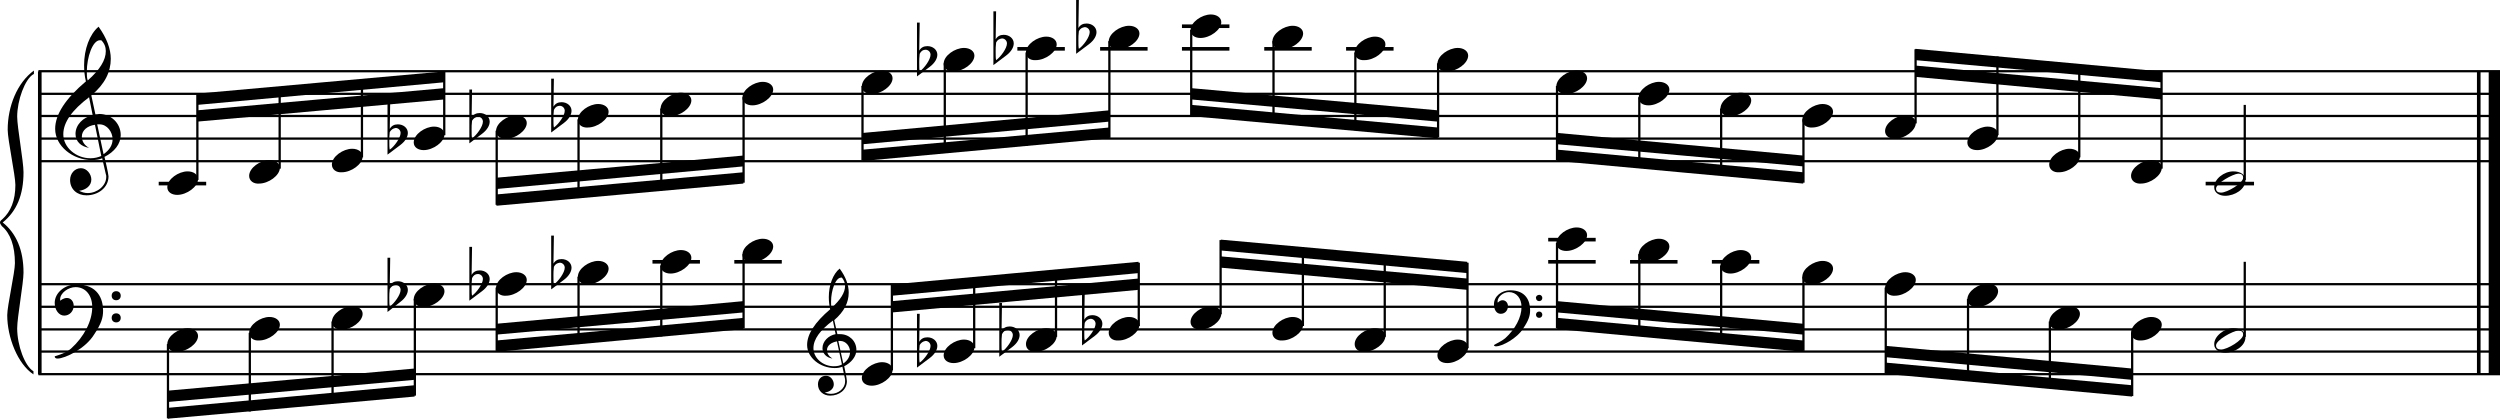 <?xml version="1.0" encoding="utf-8"?>

<!--
	ScaleBook
	Copyright (c) Leland Jansen 2015. All rights reserved.
-->

<!DOCTYPE svg PUBLIC "-//W3C//DTD SVG 1.1//EN" "http://www.w3.org/Graphics/SVG/1.1/DTD/svg11.dtd">
<svg version="1.1" id="Layer_1" xmlns="http://www.w3.org/2000/svg" xmlns:xlink="http://www.w3.org/1999/xlink" x="0px" y="0px"
	 viewBox="0 0 552.9 92.6" enable-background="new 0 0 552.9 92.6" xml:space="preserve">
<rect x="8.4" y="15.8" width="0.8" height="67"/>
<g>
	<path d="M7.4,16.4c-1.9,1.1-3.6,5.8-3.6,9.4c0,2.3,1.4,9.9,1.4,12.3c0,5-1.5,8.6-4.6,11.1c3,2.4,4.6,6.1,4.6,11.1
		c0,2.3-1.4,9.9-1.4,12.3c0,3.8,1.7,8.4,3.6,9.5v0.7c-3.5-2.3-5.8-8.2-5.8-13.1c0-2.1,1.7-9.4,1.7-11.5c0-3.8-1-6.6-2.9-8.2
		C0.1,49.6,0,49.4,0,49.2c0-0.2,0.1-0.4,0.5-0.7c1.9-1.7,2.9-4.2,2.9-7.6c0-2.1-1.7-10-1.7-12.2c0-5.2,2.1-10.4,5.8-13.1V16.4z"/>
</g>
<rect x="547.8" y="15.8" width="0.8" height="67"/>
<rect x="550.4" y="15.8" width="2.5" height="67"/>
<rect x="8.5" y="35.4" width="544.4" height="0.5"/>
<rect x="8.5" y="30.4" width="544.4" height="0.5"/>
<rect x="8.5" y="25.4" width="544.4" height="0.5"/>
<rect x="8.5" y="20.5" width="544.4" height="0.5"/>
<rect x="8.5" y="15.5" width="544.4" height="0.5"/>
<g>
	<path d="M20.3,35.4c-4.2,0-8.1-3.1-8.1-6.9c0-3.2,2.3-6.7,6.8-10.5c-0.3-1.2-0.4-2.4-0.4-3.6c0-3.5,1.2-6.8,3.2-8.5
		c1.8,2.5,2.7,4.9,2.7,7.1c0,2.9-1.3,5.6-4.3,8.1l0.9,4.2c0.5,0,0.8-0.1,0.8-0.1c2.6,0,4.8,2,4.8,4.7c0,1.9-1.4,3.7-3.6,4.8
		c0-0.1,0.9,3.8,0.9,4.3c0,2.5-2.3,4.2-4.9,4.2c-2,0-3.6-1.3-3.6-3.4c0-1.4,1-2.6,2.4-2.6c1.3,0,2.3,1.3,2.3,2.5
		c0,1.4-1.2,2.3-2.7,2.5c0.6,0.3,1.2,0.5,1.9,0.5c2.1,0,4.1-1.6,4.1-3.6c0-0.2,0-0.4-0.1-0.6L22.6,35C21.9,35.3,21.2,35.4,20.3,35.4
		z M18.1,30.2c0,1,0.5,1.9,1.6,2.5c-1.8-0.3-3-1.4-3-3.1c0-2,1.7-3.7,3.8-4.1l-0.8-4C16,24.3,14,27,14,29.7c0,2.9,2.8,5.3,6,5.3
		c0.9,0,1.7-0.2,2.4-0.5L21,27.6C19.4,27.8,18.1,28.8,18.1,30.2z M22.1,8.9c-1.6,0-2.9,3.7-2.9,7c0,0.7,0,1.3,0.2,1.9
		c2.7-2.4,4-4.5,4-6.5c0-0.9-0.3-1.7-1-2.4C22.4,8.9,22.3,8.9,22.1,8.9z M24.9,30.8c0-1.6-1.2-3.3-2.9-3.3c-0.1,0-0.2,0-0.5,0
		l1.4,6.6C24.2,33.2,24.9,32.1,24.9,30.8z"/>
</g>
<polygon fill-rule="evenodd" clip-rule="evenodd" points="43.6,26.9 98.2,22 98.2,19.5 43.6,24.4 "/>
<polygon fill-rule="evenodd" clip-rule="evenodd" points="43.6,23.2 98.2,18.2 98.2,15.8 43.6,20.7 "/>
<polygon fill-rule="evenodd" clip-rule="evenodd" points="109.8,41.8 164.4,36.8 164.4,34.4 109.8,39.3 "/>
<polygon fill-rule="evenodd" clip-rule="evenodd" points="109.8,45.5 164.4,40.6 164.4,38.1 109.8,43 "/>
<polygon fill-rule="evenodd" clip-rule="evenodd" points="190.8,31.9 245.3,26.9 245.3,24.4 190.8,29.4 "/>
<polygon fill-rule="evenodd" clip-rule="evenodd" points="190.8,35.6 245.3,30.6 245.3,28.2 190.8,33.1 "/>
<polygon fill-rule="evenodd" clip-rule="evenodd" points="263.5,22 318,26.9 318,24.4 263.5,19.5 "/>
<polygon fill-rule="evenodd" clip-rule="evenodd" points="263.5,25.7 318,30.6 318,28.2 263.5,23.2 "/>
<polygon fill-rule="evenodd" clip-rule="evenodd" points="344.4,31.9 398.8,36.8 398.8,34.4 344.4,29.4 "/>
<polygon fill-rule="evenodd" clip-rule="evenodd" points="344.4,35.6 398.8,40.6 398.8,38.1 344.4,33.1 "/>
<polygon fill-rule="evenodd" clip-rule="evenodd" points="423.6,17 478,22 478,19.5 423.6,14.5 "/>
<polygon fill-rule="evenodd" clip-rule="evenodd" points="423.6,13.3 478,18.2 478,15.8 423.6,10.8 "/>
<rect x="8.5" y="82.5" width="544.4" height="0.5"/>
<rect x="8.5" y="77.5" width="544.4" height="0.5"/>
<rect x="8.5" y="72.6" width="544.4" height="0.5"/>
<rect x="8.5" y="67.6" width="544.4" height="0.5"/>
<rect x="8.5" y="62.6" width="544.4" height="0.5"/>
<g>
	<path d="M15.7,77.1c2.9-2.6,4.7-6.1,4.7-9.2c0-2.5-1.4-4.4-3.7-4.4c-1.6,0-3.4,1.3-3.4,2.7c0,0.2,0,0.3,0.1,0.3
		c-0.1,0,0.6-0.6,1.4-0.6c0.9,0,1.5,0.8,1.5,1.7c0,1.2-0.9,2.2-2.1,2.2c-1.2,0-2.1-1.3-2.1-2.8c0-2.3,2.3-4.1,4.8-4.1
		c4.7,0,5.9,3.2,5.9,5.8c0,1.6-0.4,2.9-2,5.3c-1.9,3.1-6.4,5.3-8.1,5.3c-0.4,0-0.6-0.2-0.6-0.5C13.8,78.3,14.9,77.8,15.7,77.1z
		 M25.7,64.4c0.6,0,1,0.4,1,1c0,0.6-0.4,1-1,1s-1-0.4-1-1C24.7,64.8,25.1,64.4,25.7,64.4z M25.7,69.3c0.6,0,1,0.4,1,1
		c0,0.6-0.4,1-1,1s-1-0.4-1-1C24.7,69.7,25.1,69.3,25.7,69.3z"/>
</g>
<polygon fill-rule="evenodd" clip-rule="evenodd" points="37.1,88.9 91.7,84 91.7,81.5 37.1,86.4 "/>
<polygon fill-rule="evenodd" clip-rule="evenodd" points="37.1,92.6 91.7,87.7 91.7,85.2 37.1,90.2 "/>
<g>
	<path d="M184.6,81.4c-3.2,0-6.1-2.3-6.1-5.1c0-2.4,1.7-5,5.1-7.9c-0.2-0.9-0.3-1.8-0.3-2.7c0-2.6,0.9-5.1,2.4-6.3
		c1.4,1.9,2,3.7,2,5.3c0,2.2-1,4.2-3.2,6.1l0.7,3.1c0.4,0,0.6,0,0.6,0c2,0,3.6,1.5,3.6,3.5c0,1.4-1.1,2.8-2.7,3.6
		c0-0.1,0.6,2.8,0.6,3.3c0,1.9-1.7,3.2-3.7,3.2c-1.5,0-2.7-1-2.7-2.5c0-1.1,0.7-1.9,1.8-1.9c1,0,1.7,1,1.7,1.9c0,1-0.9,1.7-2,1.8
		c0.4,0.2,0.9,0.3,1.4,0.3c1.6,0,3.1-1.2,3.1-2.7c0-0.1,0-0.3,0-0.5l-0.6-2.8C185.8,81.3,185.3,81.4,184.6,81.4z M182.9,77.4
		c0,0.8,0.4,1.4,1.2,1.9c-1.3-0.2-2.2-1.1-2.2-2.3c0-1.5,1.3-2.8,2.9-3.1l-0.6-3c-2.8,2.1-4.3,4.1-4.3,6.1c0,2.2,2.1,4,4.5,4
		c0.7,0,1.3-0.1,1.8-0.4l-1.1-5.1C183.9,75.7,182.9,76.4,182.9,77.4z M186,61.4c-1.2,0-2.2,2.8-2.2,5.3c0,0.5,0,1,0.1,1.4
		c2-1.8,3-3.4,3-4.9c0-0.7-0.3-1.3-0.7-1.8C186.2,61.4,186.1,61.4,186,61.4z M188,77.8c0-1.2-0.9-2.4-2.2-2.4c0,0-0.2,0-0.4,0l1.1,5
		C187.5,79.7,188,78.8,188,77.8z"/>
</g>
<polygon fill-rule="evenodd" clip-rule="evenodd" points="109.8,74 164.4,69.1 164.4,66.6 109.8,71.6 "/>
<polygon fill-rule="evenodd" clip-rule="evenodd" points="109.8,77.8 164.4,72.8 164.4,70.3 109.8,75.3 "/>
<polygon fill-rule="evenodd" clip-rule="evenodd" points="197.3,69.1 251.8,64.1 251.8,61.6 197.3,66.6 "/>
<polygon fill-rule="evenodd" clip-rule="evenodd" points="197.3,65.4 251.8,60.4 251.8,57.9 197.3,62.9 "/>
<g>
	<path d="M332.9,74.8c2.2-2,3.6-4.6,3.6-6.9c0-1.9-1.1-3.3-2.8-3.3c-1.2,0-2.5,1-2.5,2.1c0,0.2,0,0.2,0.1,0.2c0,0,0.4-0.5,1-0.5
		c0.7,0,1.2,0.6,1.2,1.3c0,0.9-0.6,1.7-1.6,1.7s-1.5-1-1.5-2.1c0-1.8,1.7-3.1,3.6-3.1c3.5,0,4.4,2.4,4.4,4.4c0,1.2-0.3,2.2-1.5,4
		c-1.4,2.3-4.8,4-6,4c-0.3,0-0.5-0.1-0.5-0.3C331.5,75.7,332.3,75.3,332.9,74.8z M340.4,65.2c0.4,0,0.7,0.3,0.7,0.7
		c0,0.4-0.3,0.7-0.7,0.7c-0.4,0-0.7-0.3-0.7-0.7C339.6,65.6,340,65.2,340.4,65.2z M340.4,68.9c0.4,0,0.7,0.3,0.7,0.7
		s-0.3,0.7-0.7,0.7c-0.4,0-0.7-0.3-0.7-0.7S340,68.9,340.4,68.9z"/>
</g>
<polygon fill-rule="evenodd" clip-rule="evenodd" points="270,59.2 324.5,64.1 324.5,61.6 270,56.7 "/>
<polygon fill-rule="evenodd" clip-rule="evenodd" points="270,55.4 324.5,60.4 324.5,57.9 270,53 "/>
<polygon fill-rule="evenodd" clip-rule="evenodd" points="344.4,69.1 398.8,74 398.8,71.6 344.4,66.6 "/>
<polygon fill-rule="evenodd" clip-rule="evenodd" points="344.4,72.8 398.8,77.8 398.8,75.3 344.4,70.3 "/>
<polygon fill-rule="evenodd" clip-rule="evenodd" points="417.1,79 471.5,84 471.5,81.5 417.1,76.5 "/>
<polygon fill-rule="evenodd" clip-rule="evenodd" points="417.1,82.7 471.5,87.7 471.5,85.2 417.1,80.2 "/>
<rect x="35.1" y="40.2" width="10.5" height="0.8"/>
<rect x="43.4" y="20.9" width="0.5" height="18.9"/>
<g>
	<path d="M37,41.4c0-1.8,2.5-3.5,4.5-3.5c1.3,0,2.3,0.7,2.3,1.7c0,1.7-2.5,3.5-4.6,3.5C38,43.1,37,42.5,37,41.4z"/>
</g>
<rect x="61.6" y="19.3" width="0.5" height="18"/>
<g>
	<path d="M55.1,38.9c0-1.8,2.5-3.5,4.5-3.5c1.3,0,2.3,0.7,2.3,1.7c0,1.7-2.5,3.5-4.6,3.5C56.1,40.7,55.1,40,55.1,38.9z"/>
</g>
<rect x="79.8" y="17.6" width="0.5" height="17.2"/>
<g>
	<path d="M73.4,36.4c0-1.8,2.5-3.5,4.5-3.5c1.3,0,2.3,0.7,2.3,1.7c0,1.7-2.5,3.5-4.6,3.5C74.4,38.2,73.4,37.5,73.4,36.4z"/>
</g>
<rect x="98" y="15.9" width="0.5" height="14"/>
<g>
	<path d="M91.5,31.5c0-1.8,2.5-3.5,4.5-3.5c1.3,0,2.3,0.7,2.3,1.7c0,1.7-2.5,3.5-4.6,3.5C92.5,33.2,91.5,32.6,91.5,31.5z"/>
</g>
<g>
	<path d="M85.7,22.3h0.6l-0.1,6.2c0.4-0.7,1-1,1.8-1c1.2,0,2.2,0.8,2.2,1.9c0,0.8-0.5,1.8-1.7,2.7l-2.8,2.1V22.3z M86.2,29.2
		c-0.1,0.8-0.1,1.4-0.1,1.9c0,1,0,1.6,0.1,2c1-0.7,2.4-2.6,2.4-3.7c0-0.6-0.5-1.1-1.1-1.1C86.9,28.4,86.5,28.7,86.2,29.2z"/>
</g>
<rect x="109.6" y="28.9" width="0.5" height="16.4"/>
<g>
	<path d="M109.7,29c0-1.8,2.5-3.5,4.5-3.5c1.3,0,2.3,0.7,2.3,1.7c0,1.7-2.5,3.5-4.6,3.5C110.7,30.7,109.7,30.1,109.7,29z"/>
</g>
<g>
	<path d="M103.8,19.8h0.6l-0.1,6.2c0.4-0.7,1-1,1.8-1c1.2,0,2.2,0.8,2.2,1.9c0,0.8-0.5,1.8-1.7,2.7l-2.8,2.1V19.8z M104.4,26.7
		c-0.1,0.8-0.1,1.4-0.1,1.9c0,1,0,1.6,0.1,2c1-0.7,2.4-2.6,2.4-3.7c0-0.6-0.5-1.1-1.1-1.1C105.1,25.9,104.7,26.2,104.4,26.7z"/>
</g>
<rect x="127.7" y="26.4" width="0.5" height="17.4"/>
<g>
	<path d="M127.8,26.5c0-1.8,2.5-3.5,4.5-3.5c1.3,0,2.3,0.7,2.3,1.7c0,1.7-2.5,3.5-4.6,3.5C128.8,28.3,127.8,27.6,127.8,26.5z"/>
</g>
<g>
	<path d="M121.9,17.4h0.6l-0.1,6.2c0.4-0.7,1-1,1.8-1c1.2,0,2.2,0.8,2.2,1.9c0,0.8-0.5,1.8-1.7,2.7l-2.8,2.1V17.4z M122.5,24.3
		c-0.1,0.8-0.1,1.4-0.1,1.9c0,1,0,1.6,0.1,2c1-0.7,2.4-2.6,2.4-3.7c0-0.6-0.5-1.1-1.1-1.1C123.2,23.4,122.8,23.7,122.5,24.3z"/>
</g>
<rect x="146" y="24" width="0.5" height="18.1"/>
<g>
	<path d="M146.1,24c0-1.8,2.5-3.5,4.5-3.5c1.3,0,2.3,0.7,2.3,1.7c0,1.7-2.5,3.5-4.6,3.5C147.1,25.8,146.1,25.1,146.1,24z"/>
</g>
<rect x="164.2" y="21.5" width="0.5" height="18.9"/>
<g>
	<path d="M164.2,21.6c0-1.8,2.5-3.5,4.5-3.5c1.3,0,2.3,0.7,2.3,1.7c0,1.7-2.5,3.5-4.6,3.5C165.2,23.3,164.2,22.7,164.2,21.6z"/>
</g>
<rect x="190.5" y="19" width="0.5" height="16.4"/>
<g>
	<path d="M190.6,19.1c0-1.8,2.5-3.5,4.5-3.5c1.3,0,2.3,0.7,2.3,1.7c0,1.7-2.5,3.5-4.6,3.5C191.6,20.8,190.6,20.2,190.6,19.1z"/>
</g>
<rect x="208.7" y="14" width="0.5" height="19.8"/>
<g>
	<path d="M208.7,14.1c0-1.8,2.5-3.5,4.5-3.5c1.3,0,2.3,0.7,2.3,1.7c0,1.7-2.5,3.5-4.6,3.5C209.7,15.9,208.7,15.2,208.7,14.1z"/>
</g>
<g>
	<path d="M202.8,5h0.6l-0.1,6.2c0.4-0.7,1-1,1.8-1c1.2,0,2.2,0.8,2.2,1.9c0,0.8-0.5,1.8-1.7,2.7l-2.8,2.1V5z M203.4,11.9
		c-0.1,0.8-0.1,1.4-0.1,1.9c0,1,0,1.6,0.1,2c1-0.7,2.4-2.6,2.4-3.7c0-0.6-0.5-1.1-1.1-1.1C204.1,11,203.7,11.3,203.4,11.9z"/>
</g>
<rect x="225" y="10.4" width="10.5" height="0.8"/>
<rect x="226.8" y="11.6" width="0.5" height="20.6"/>
<g>
	<path d="M226.9,11.6c0-1.8,2.5-3.5,4.5-3.5c1.3,0,2.3,0.7,2.3,1.7c0,1.7-2.5,3.5-4.6,3.5C227.8,13.4,226.9,12.7,226.9,11.6z"/>
</g>
<g>
	<path d="M219.7,2.5h0.6l-0.1,6.2c0.4-0.7,1-1,1.8-1c1.2,0,2.2,0.8,2.2,1.9c0,0.8-0.5,1.8-1.7,2.7l-2.8,2.1V2.5z M220.3,9.4
		c-0.1,0.8-0.1,1.4-0.1,1.9c0,1,0,1.6,0.1,2c1-0.7,2.4-2.6,2.4-3.7c0-0.6-0.5-1.1-1.1-1.1C221,8.6,220.6,8.8,220.3,9.4z"/>
</g>
<rect x="243.3" y="10.4" width="10.5" height="0.8"/>
<rect x="245.1" y="9.1" width="0.5" height="21.4"/>
<g>
	<path d="M245.2,9.2c0-1.8,2.5-3.5,4.5-3.5c1.3,0,2.3,0.7,2.3,1.7c0,1.7-2.5,3.5-4.6,3.5C246.1,10.9,245.2,10.3,245.2,9.2z"/>
</g>
<g>
	<path d="M238,0h0.6l-0.1,6.2c0.4-0.7,1-1,1.8-1c1.2,0,2.2,0.8,2.2,1.9c0,0.8-0.5,1.8-1.7,2.7l-2.8,2.1V0z M238.6,6.9
		c-0.1,0.8-0.1,1.4-0.1,1.9c0,1,0,1.6,0.1,2c1-0.7,2.4-2.6,2.4-3.7c0-0.6-0.5-1.1-1.1-1.1C239.3,6.1,238.9,6.3,238.6,6.9z"/>
</g>
<rect x="261.4" y="10.4" width="10.5" height="0.8"/>
<rect x="261.4" y="5.4" width="10.5" height="0.8"/>
<rect x="263.2" y="6.6" width="0.5" height="18.9"/>
<g>
	<path d="M263.3,6.7c0-1.8,2.5-3.5,4.5-3.5c1.3,0,2.3,0.7,2.3,1.7c0,1.7-2.5,3.5-4.6,3.5C264.3,8.4,263.3,7.8,263.3,6.7z"/>
</g>
<rect x="279.6" y="10.4" width="10.5" height="0.8"/>
<rect x="281.4" y="9.1" width="0.5" height="18"/>
<g>
	<path d="M281.4,9.2c0-1.8,2.5-3.5,4.5-3.5c1.3,0,2.3,0.7,2.3,1.7c0,1.7-2.5,3.5-4.6,3.5C282.4,10.9,281.4,10.3,281.4,9.2z"/>
</g>
<rect x="297.7" y="10.4" width="10.5" height="0.8"/>
<rect x="299.5" y="11.6" width="0.5" height="17.2"/>
<g>
	<path d="M299.6,11.6c0-1.8,2.5-3.5,4.5-3.5c1.3,0,2.3,0.7,2.3,1.7c0,1.7-2.5,3.5-4.6,3.5C300.5,13.4,299.6,12.7,299.6,11.6z"/>
</g>
<rect x="317.8" y="14" width="0.5" height="16.4"/>
<g>
	<path d="M317.9,14.1c0-1.8,2.5-3.5,4.5-3.5c1.3,0,2.3,0.7,2.3,1.7c0,1.7-2.5,3.5-4.6,3.5C318.8,15.9,317.9,15.2,317.9,14.1z"/>
</g>
<rect x="344.1" y="19" width="0.5" height="16.4"/>
<g>
	<path d="M344.2,19.1c0-1.8,2.5-3.5,4.5-3.5c1.3,0,2.3,0.7,2.3,1.7c0,1.7-2.5,3.5-4.6,3.5C345.2,20.8,344.2,20.2,344.2,19.1z"/>
</g>
<rect x="362.3" y="21.5" width="0.5" height="15.5"/>
<g>
	<path d="M362.4,21.6c0-1.8,2.5-3.5,4.5-3.5c1.3,0,2.3,0.7,2.3,1.7c0,1.7-2.5,3.5-4.6,3.5C363.3,23.3,362.4,22.7,362.4,21.6z"/>
</g>
<rect x="380.4" y="24" width="0.5" height="14.7"/>
<g>
	<path d="M380.5,24c0-1.8,2.5-3.5,4.5-3.5c1.3,0,2.3,0.7,2.3,1.7c0,1.7-2.5,3.5-4.6,3.5C381.5,25.8,380.5,25.1,380.5,24z"/>
</g>
<rect x="398.6" y="26.4" width="0.5" height="14"/>
<g>
	<path d="M398.6,26.5c0-1.8,2.5-3.5,4.5-3.5c1.3,0,2.3,0.7,2.3,1.7c0,1.7-2.5,3.5-4.6,3.5C399.6,28.3,398.6,27.6,398.6,26.5z"/>
</g>
<rect x="423.4" y="10.9" width="0.5" height="16.4"/>
<g>
	<path d="M416.9,29c0-1.8,2.5-3.5,4.5-3.5c1.3,0,2.3,0.7,2.3,1.7c0,1.7-2.5,3.5-4.6,3.5C417.9,30.7,416.9,30.1,416.9,29z"/>
</g>
<rect x="441.5" y="12.5" width="0.5" height="17.4"/>
<g>
	<path d="M435.1,31.5c0-1.8,2.5-3.5,4.5-3.5c1.3,0,2.3,0.7,2.3,1.7c0,1.7-2.5,3.5-4.6,3.5C436,33.2,435.1,32.6,435.1,31.5z"/>
</g>
<rect x="459.6" y="14.2" width="0.5" height="20.6"/>
<g>
	<path d="M453.2,36.4c0-1.8,2.5-3.5,4.5-3.5c1.3,0,2.3,0.7,2.3,1.7c0,1.7-2.5,3.5-4.6,3.5C454.2,38.2,453.2,37.5,453.2,36.4z"/>
</g>
<rect x="477.8" y="15.9" width="0.5" height="21.4"/>
<g>
	<path d="M471.3,38.9c0-1.8,2.5-3.5,4.5-3.5c1.3,0,2.3,0.7,2.3,1.7c0,1.7-2.5,3.5-4.6,3.5C472.3,40.7,471.3,40,471.3,38.9z"/>
</g>
<rect x="487.8" y="40.2" width="10.7" height="0.8"/>
<rect x="496.2" y="23.2" width="0.5" height="16.6"/>
<g>
	<path d="M493.9,37.9c1.6,0,2.7,0.7,2.7,2c0,1.9-2.3,3.4-4.5,3.4c-1.3,0-2.4-0.7-2.4-1.8C489.6,39.6,491.9,37.9,493.9,37.9z
		 M490.1,41.7c0,0.6,0.4,0.9,1.1,0.9c1.4,0,4.9-2.1,4.9-3.3c0-0.6-0.4-0.9-1.1-0.9C493.8,38.5,490.1,40.5,490.1,41.7z"/>
</g>
<rect x="36.9" y="76.1" width="0.5" height="16.4"/>
<g>
	<path d="M37,76.1c0-1.8,2.5-3.5,4.5-3.5c1.3,0,2.3,0.7,2.3,1.7c0,1.7-2.5,3.5-4.6,3.5C38,77.9,37,77.2,37,76.1z"/>
</g>
<rect x="55" y="73.6" width="0.5" height="17.4"/>
<g>
	<path d="M55.1,73.6c0-1.8,2.5-3.5,4.5-3.5c1.3,0,2.3,0.7,2.3,1.7c0,1.7-2.5,3.5-4.6,3.5C56.1,75.4,55.1,74.7,55.1,73.6z"/>
</g>
<rect x="73.3" y="71.1" width="0.5" height="18.1"/>
<g>
	<path d="M73.4,71.2c0-1.8,2.5-3.5,4.5-3.5c1.3,0,2.3,0.7,2.3,1.7c0,1.7-2.5,3.5-4.6,3.5C74.4,72.9,73.4,72.3,73.4,71.2z"/>
</g>
<rect x="91.5" y="66.1" width="0.5" height="21.4"/>
<g>
	<path d="M91.5,66.2c0-1.8,2.5-3.5,4.5-3.5c1.3,0,2.3,0.7,2.3,1.7c0,1.7-2.5,3.5-4.6,3.5C92.5,67.9,91.5,67.3,91.5,66.2z"/>
</g>
<g>
	<path d="M85.7,57h0.6l-0.1,6.2c0.4-0.7,1-1,1.8-1c1.2,0,2.2,0.8,2.2,1.9c0,0.8-0.5,1.8-1.7,2.7L85.7,69V57z M86.2,63.9
		c-0.1,0.8-0.1,1.4-0.1,1.9c0,1,0,1.6,0.1,2c1-0.7,2.4-2.6,2.4-3.7c0-0.6-0.5-1.1-1.1-1.1C86.9,63.1,86.5,63.4,86.2,63.9z"/>
</g>
<rect x="109.6" y="63.6" width="0.5" height="14"/>
<g>
	<path d="M109.7,63.7c0-1.8,2.5-3.5,4.5-3.5c1.3,0,2.3,0.7,2.3,1.7c0,1.7-2.5,3.5-4.6,3.5C110.7,65.5,109.7,64.8,109.7,63.7z"/>
</g>
<g>
	<path d="M103.8,54.6h0.6l-0.1,6.2c0.4-0.7,1-1,1.8-1c1.2,0,2.2,0.8,2.2,1.9c0,0.8-0.5,1.8-1.7,2.7l-2.8,2.1V54.6z M104.4,61.5
		c-0.1,0.8-0.1,1.4-0.1,1.9c0,1,0,1.6,0.1,2c1-0.7,2.4-2.6,2.4-3.7c0-0.6-0.5-1.1-1.1-1.1C105.1,60.6,104.7,60.9,104.4,61.5z"/>
</g>
<rect x="127.7" y="61.2" width="0.5" height="14.9"/>
<g>
	<path d="M127.8,61.2c0-1.8,2.5-3.5,4.5-3.5c1.3,0,2.3,0.7,2.3,1.7c0,1.7-2.5,3.5-4.6,3.5C128.8,63,127.8,62.3,127.8,61.2z"/>
</g>
<g>
	<path d="M121.9,52.1h0.6l-0.1,6.2c0.4-0.7,1-1,1.8-1c1.2,0,2.2,0.8,2.2,1.9c0,0.8-0.5,1.8-1.7,2.7l-2.8,2.1V52.1z M122.5,59
		c-0.1,0.8-0.1,1.4-0.1,1.9c0,1,0,1.6,0.1,2c1-0.7,2.4-2.6,2.4-3.7c0-0.6-0.5-1.1-1.1-1.1C123.2,58.2,122.8,58.4,122.5,59z"/>
</g>
<rect x="144.3" y="57.5" width="10.5" height="0.8"/>
<rect x="146" y="58.7" width="0.5" height="15.7"/>
<g>
	<path d="M146.1,58.8c0-1.8,2.5-3.5,4.5-3.5c1.3,0,2.3,0.7,2.3,1.7c0,1.7-2.5,3.5-4.6,3.5C147.1,60.5,146.1,59.9,146.1,58.8z"/>
</g>
<rect x="162.4" y="57.5" width="10.5" height="0.8"/>
<rect x="164.2" y="56.2" width="0.5" height="16.4"/>
<g>
	<path d="M164.2,56.3c0-1.8,2.5-3.5,4.5-3.5c1.3,0,2.3,0.7,2.3,1.7c0,1.7-2.5,3.5-4.6,3.5C165.2,58,164.2,57.4,164.2,56.3z"/>
</g>
<rect x="197" y="63" width="0.5" height="18.9"/>
<g>
	<path d="M190.6,83.6c0-1.8,2.5-3.5,4.5-3.5c1.3,0,2.3,0.7,2.3,1.7c0,1.7-2.5,3.5-4.6,3.5C191.6,85.3,190.6,84.7,190.6,83.6z"/>
</g>
<rect x="215.2" y="61.5" width="0.5" height="15.5"/>
<g>
	<path d="M208.7,78.6c0-1.8,2.5-3.5,4.5-3.5c1.3,0,2.3,0.7,2.3,1.7c0,1.7-2.5,3.5-4.6,3.5C209.7,80.3,208.7,79.7,208.7,78.6z"/>
</g>
<g>
	<path d="M202.8,69.4h0.6l-0.1,6.2c0.4-0.7,1-1,1.8-1c1.2,0,2.2,0.8,2.2,1.9c0,0.8-0.5,1.8-1.7,2.7l-2.8,2.1V69.4z M203.4,76.3
		c-0.1,0.8-0.1,1.4-0.1,1.9c0,1,0,1.6,0.1,2c1-0.7,2.4-2.6,2.4-3.7c0-0.6-0.5-1.1-1.1-1.1C204.1,75.5,203.7,75.8,203.4,76.3z"/>
</g>
<rect x="233.3" y="59.8" width="0.5" height="14.7"/>
<g>
	<path d="M226.9,76.1c0-1.8,2.5-3.5,4.5-3.5c1.3,0,2.3,0.7,2.3,1.7c0,1.7-2.5,3.5-4.6,3.5C227.8,77.9,226.9,77.2,226.9,76.1z"/>
</g>
<g>
	<path d="M221,67h0.6l-0.1,6.2c0.4-0.7,1-1,1.8-1c1.2,0,2.2,0.8,2.2,1.9c0,0.8-0.5,1.8-1.7,2.7l-2.8,2.1V67z M221.6,73.9
		c-0.1,0.8-0.1,1.4-0.1,1.9c0,1,0,1.6,0.1,2c1-0.7,2.4-2.6,2.4-3.7c0-0.6-0.5-1.1-1.1-1.1C222.3,73,221.9,73.3,221.6,73.9z"/>
</g>
<rect x="251.6" y="58.1" width="0.5" height="14"/>
<g>
	<path d="M245.2,73.6c0-1.8,2.5-3.5,4.5-3.5c1.3,0,2.3,0.7,2.3,1.7c0,1.7-2.5,3.5-4.6,3.5C246.1,75.4,245.2,74.7,245.2,73.6z"/>
</g>
<g>
	<path d="M239.3,64.5h0.6l-0.1,6.2c0.4-0.7,1-1,1.8-1c1.2,0,2.2,0.8,2.2,1.9c0,0.8-0.5,1.8-1.7,2.7l-2.8,2.1V64.5z M239.9,71.4
		c-0.1,0.8-0.1,1.4-0.1,1.9c0,1,0,1.6,0.1,2c1-0.7,2.4-2.6,2.4-3.7c0-0.6-0.5-1.1-1.1-1.1C240.6,70.6,240.2,70.8,239.9,71.4z"/>
</g>
<rect x="269.7" y="53.1" width="0.5" height="16.4"/>
<g>
	<path d="M263.3,71.2c0-1.8,2.5-3.5,4.5-3.5c1.3,0,2.3,0.7,2.3,1.7c0,1.7-2.5,3.5-4.6,3.5C264.3,72.9,263.3,72.3,263.3,71.2z"/>
</g>
<rect x="287.9" y="54.7" width="0.5" height="17.4"/>
<g>
	<path d="M281.4,73.6c0-1.8,2.5-3.5,4.5-3.5c1.3,0,2.3,0.7,2.3,1.7c0,1.7-2.5,3.5-4.6,3.5C282.4,75.4,281.4,74.7,281.4,73.6z"/>
</g>
<rect x="306" y="56.4" width="0.5" height="18.1"/>
<g>
	<path d="M299.6,76.1c0-1.8,2.5-3.5,4.5-3.5c1.3,0,2.3,0.7,2.3,1.7c0,1.7-2.5,3.5-4.6,3.5C300.5,77.9,299.6,77.2,299.6,76.1z"/>
</g>
<rect x="324.3" y="58.1" width="0.5" height="18.9"/>
<g>
	<path d="M317.9,78.6c0-1.8,2.5-3.5,4.5-3.5c1.3,0,2.3,0.7,2.3,1.7c0,1.7-2.5,3.5-4.6,3.5C318.8,80.3,317.9,79.7,317.9,78.6z"/>
</g>
<rect x="342.4" y="57.5" width="10.5" height="0.8"/>
<rect x="342.4" y="52.6" width="10.5" height="0.8"/>
<rect x="344.1" y="53.7" width="0.5" height="18.9"/>
<g>
	<path d="M344.2,53.8c0-1.8,2.5-3.5,4.5-3.5c1.3,0,2.3,0.7,2.3,1.7c0,1.7-2.5,3.5-4.6,3.5C345.2,55.5,344.2,54.9,344.2,53.8z"/>
</g>
<rect x="360.5" y="57.5" width="10.5" height="0.8"/>
<rect x="362.3" y="56.2" width="0.5" height="18"/>
<g>
	<path d="M362.4,56.3c0-1.8,2.5-3.5,4.5-3.5c1.3,0,2.3,0.7,2.3,1.7c0,1.7-2.5,3.5-4.6,3.5C363.3,58,362.4,57.4,362.4,56.3z"/>
</g>
<rect x="378.6" y="57.5" width="10.5" height="0.8"/>
<rect x="380.4" y="58.7" width="0.5" height="17.2"/>
<g>
	<path d="M380.5,58.8c0-1.8,2.5-3.5,4.5-3.5c1.3,0,2.3,0.7,2.3,1.7c0,1.7-2.5,3.5-4.6,3.5C381.5,60.5,380.5,59.9,380.5,58.8z"/>
</g>
<rect x="398.6" y="61.2" width="0.5" height="16.4"/>
<g>
	<path d="M398.6,61.2c0-1.8,2.5-3.5,4.5-3.5c1.3,0,2.3,0.7,2.3,1.7c0,1.7-2.5,3.5-4.6,3.5C399.6,63,398.6,62.3,398.6,61.2z"/>
</g>
<rect x="416.8" y="63.6" width="0.5" height="18.9"/>
<g>
	<path d="M416.9,63.7c0-1.8,2.5-3.5,4.5-3.5c1.3,0,2.3,0.7,2.3,1.7c0,1.7-2.5,3.5-4.6,3.5C417.9,65.5,416.9,64.8,416.9,63.7z"/>
</g>
<rect x="435" y="66.1" width="0.5" height="18"/>
<g>
	<path d="M435.1,66.2c0-1.8,2.5-3.5,4.5-3.5c1.3,0,2.3,0.7,2.3,1.7c0,1.7-2.5,3.5-4.6,3.5C436,67.9,435.1,67.3,435.1,66.2z"/>
</g>
<rect x="453.1" y="71.1" width="0.5" height="14.7"/>
<g>
	<path d="M453.2,71.2c0-1.8,2.5-3.5,4.5-3.5c1.3,0,2.3,0.7,2.3,1.7c0,1.7-2.5,3.5-4.6,3.5C454.2,72.9,453.2,72.3,453.2,71.2z"/>
</g>
<rect x="471.3" y="73.6" width="0.5" height="14"/>
<g>
	<path d="M471.3,73.6c0-1.8,2.5-3.5,4.5-3.5c1.3,0,2.3,0.7,2.3,1.7c0,1.7-2.5,3.5-4.6,3.5C472.3,75.4,471.3,74.7,471.3,73.6z"/>
</g>
<rect x="496.2" y="57.9" width="0.5" height="16.6"/>
<g>
	<path d="M493.9,72.6c1.6,0,2.7,0.7,2.7,2c0,1.9-2.3,3.4-4.5,3.4c-1.3,0-2.4-0.7-2.4-1.8C489.6,74.4,491.9,72.6,493.9,72.6z
		 M490.1,76.4c0,0.6,0.4,0.9,1.1,0.9c1.4,0,4.9-2.1,4.9-3.3c0-0.6-0.4-0.9-1.1-0.9C493.8,73.2,490.1,75.2,490.1,76.4z"/>
</g>
</svg>
